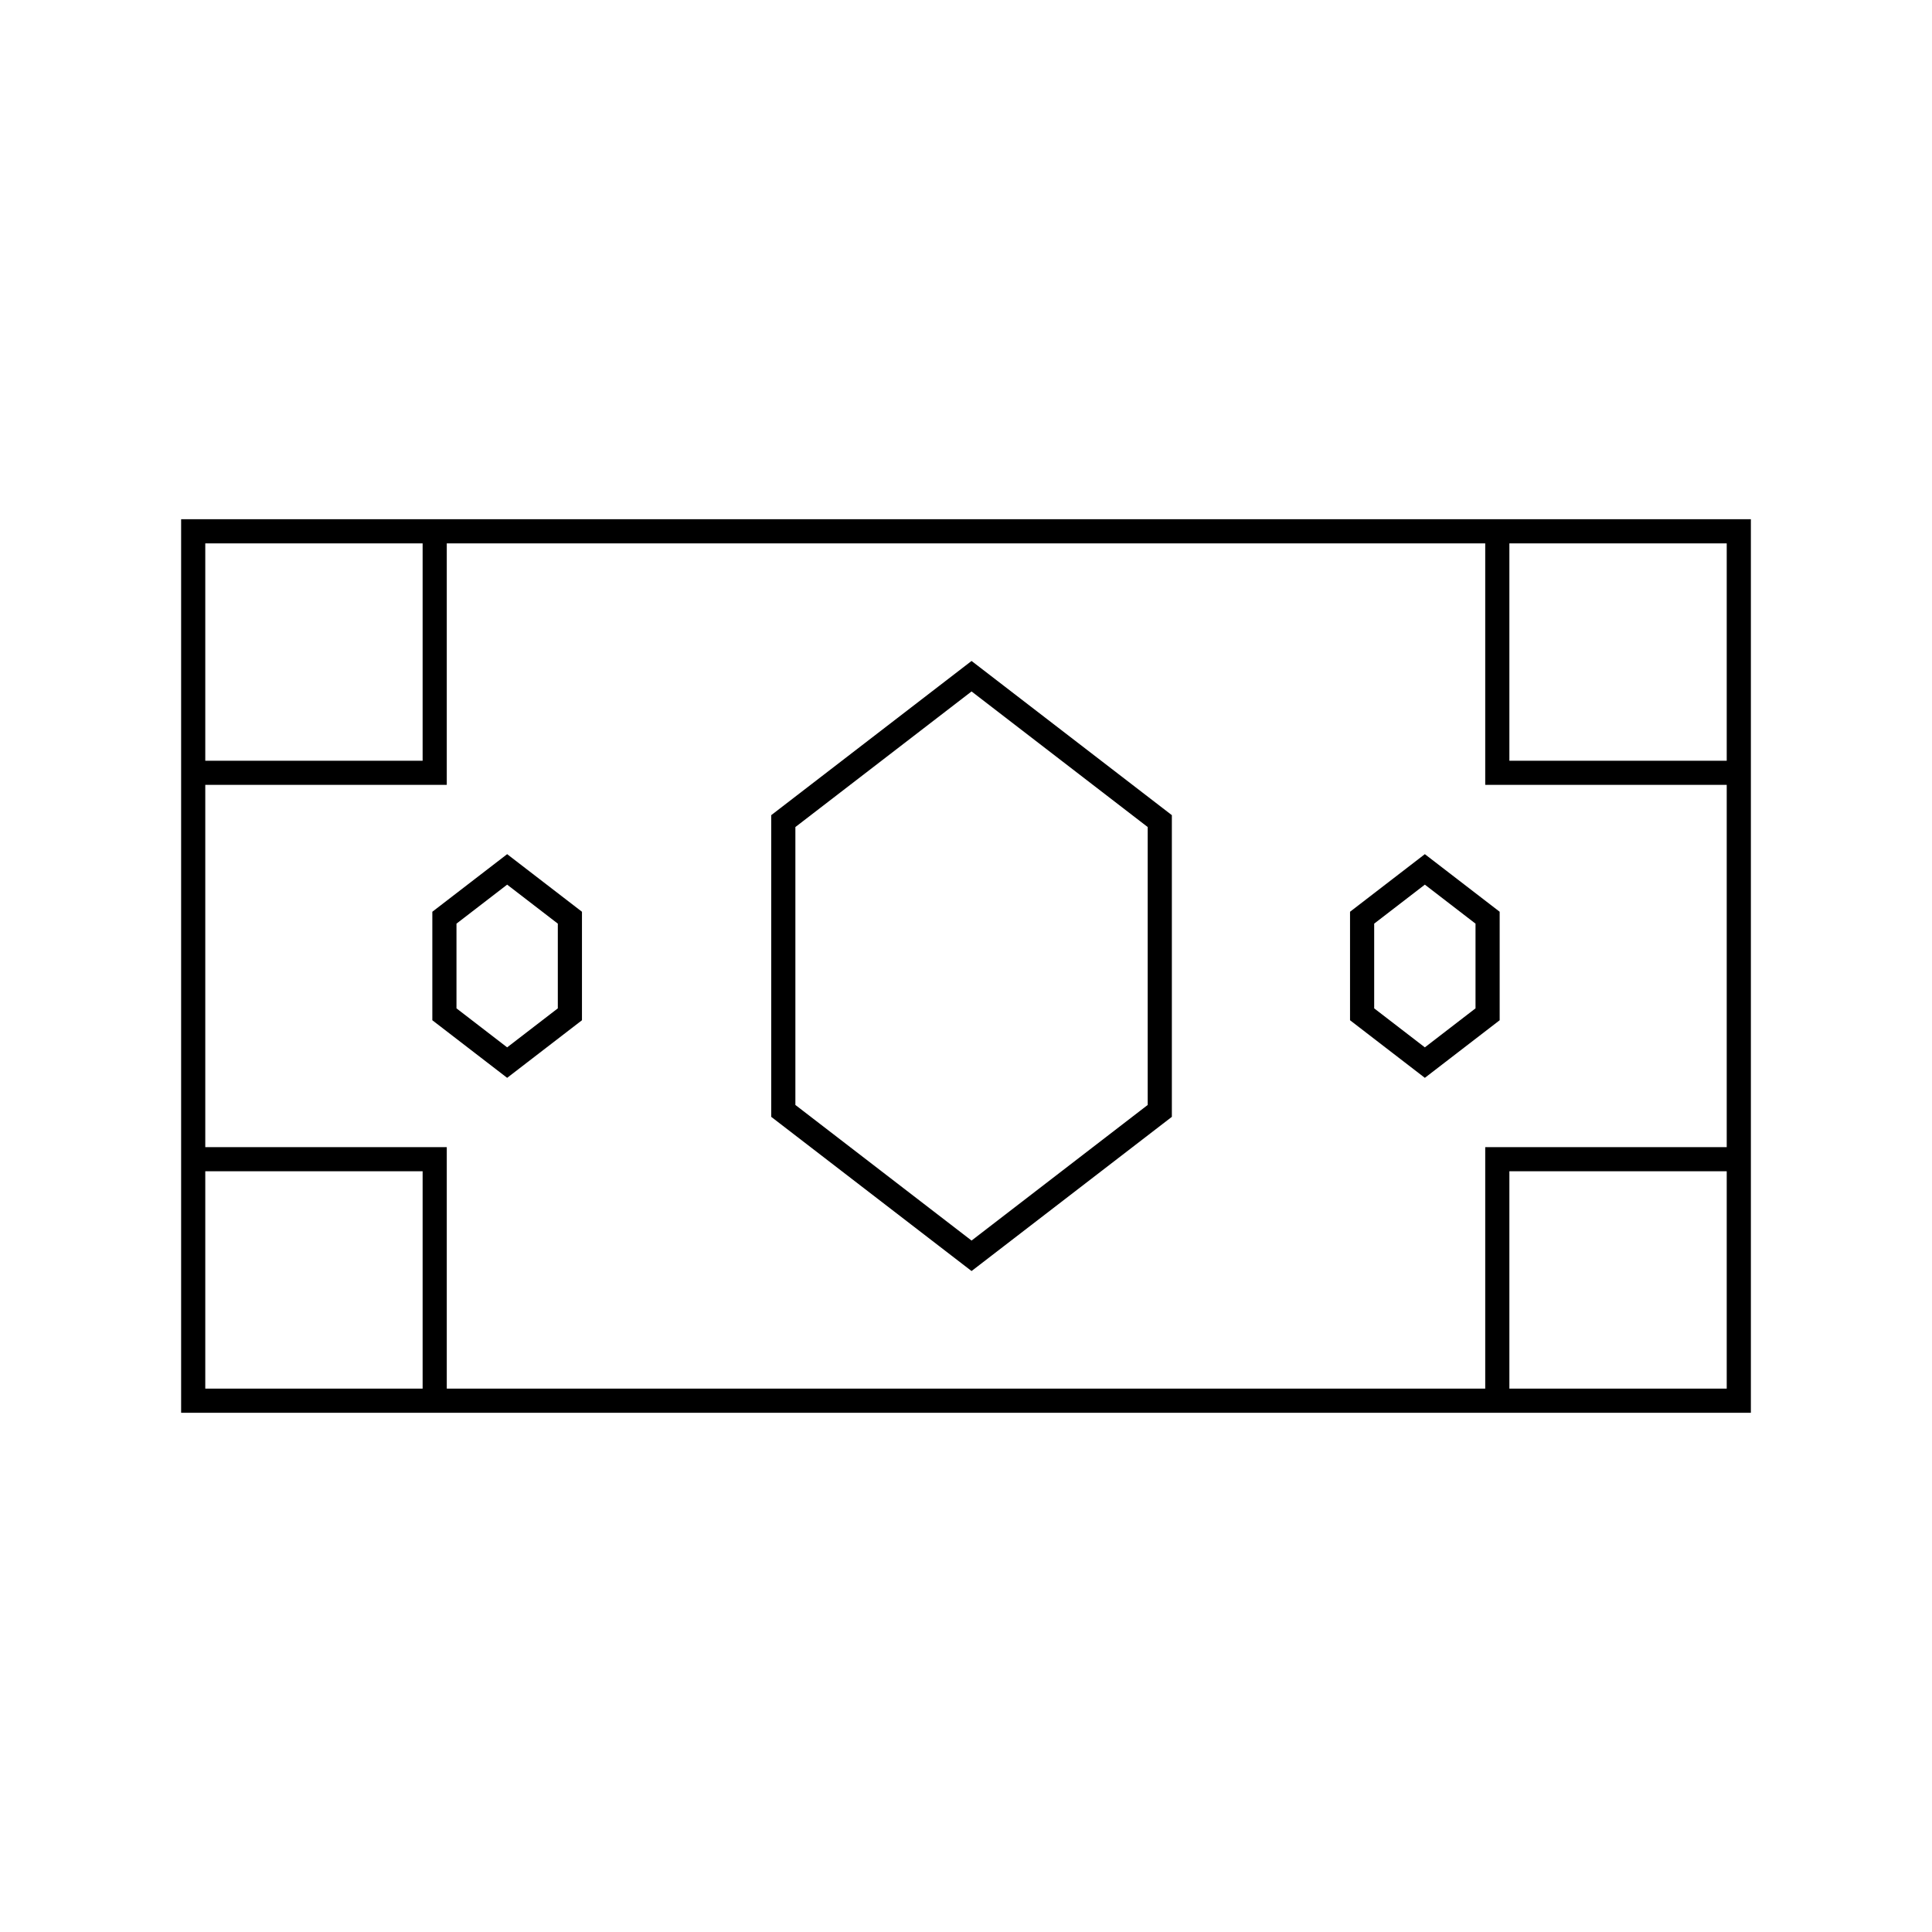 <svg viewBox="0 0 80 80" fill="none">
  <path d="M8 22H72M8 22V58M8 22H18V32H8V22ZM72 22V58M72 22H62V32H72V22ZM72 58H8M72 58V48H62V58H72ZM8 58H18V48H8V58ZM40.23 28L48.024 34V46L40.23 52L32.435 46V34L40.23 28ZM21 36L23.598 38V42L21 44L18.402 42V38L21 36ZM59 36L61.598 38V42L59 44L56.402 42V38L59 36Z" stroke="currentColor" stroke-linecap="square" />
</svg>